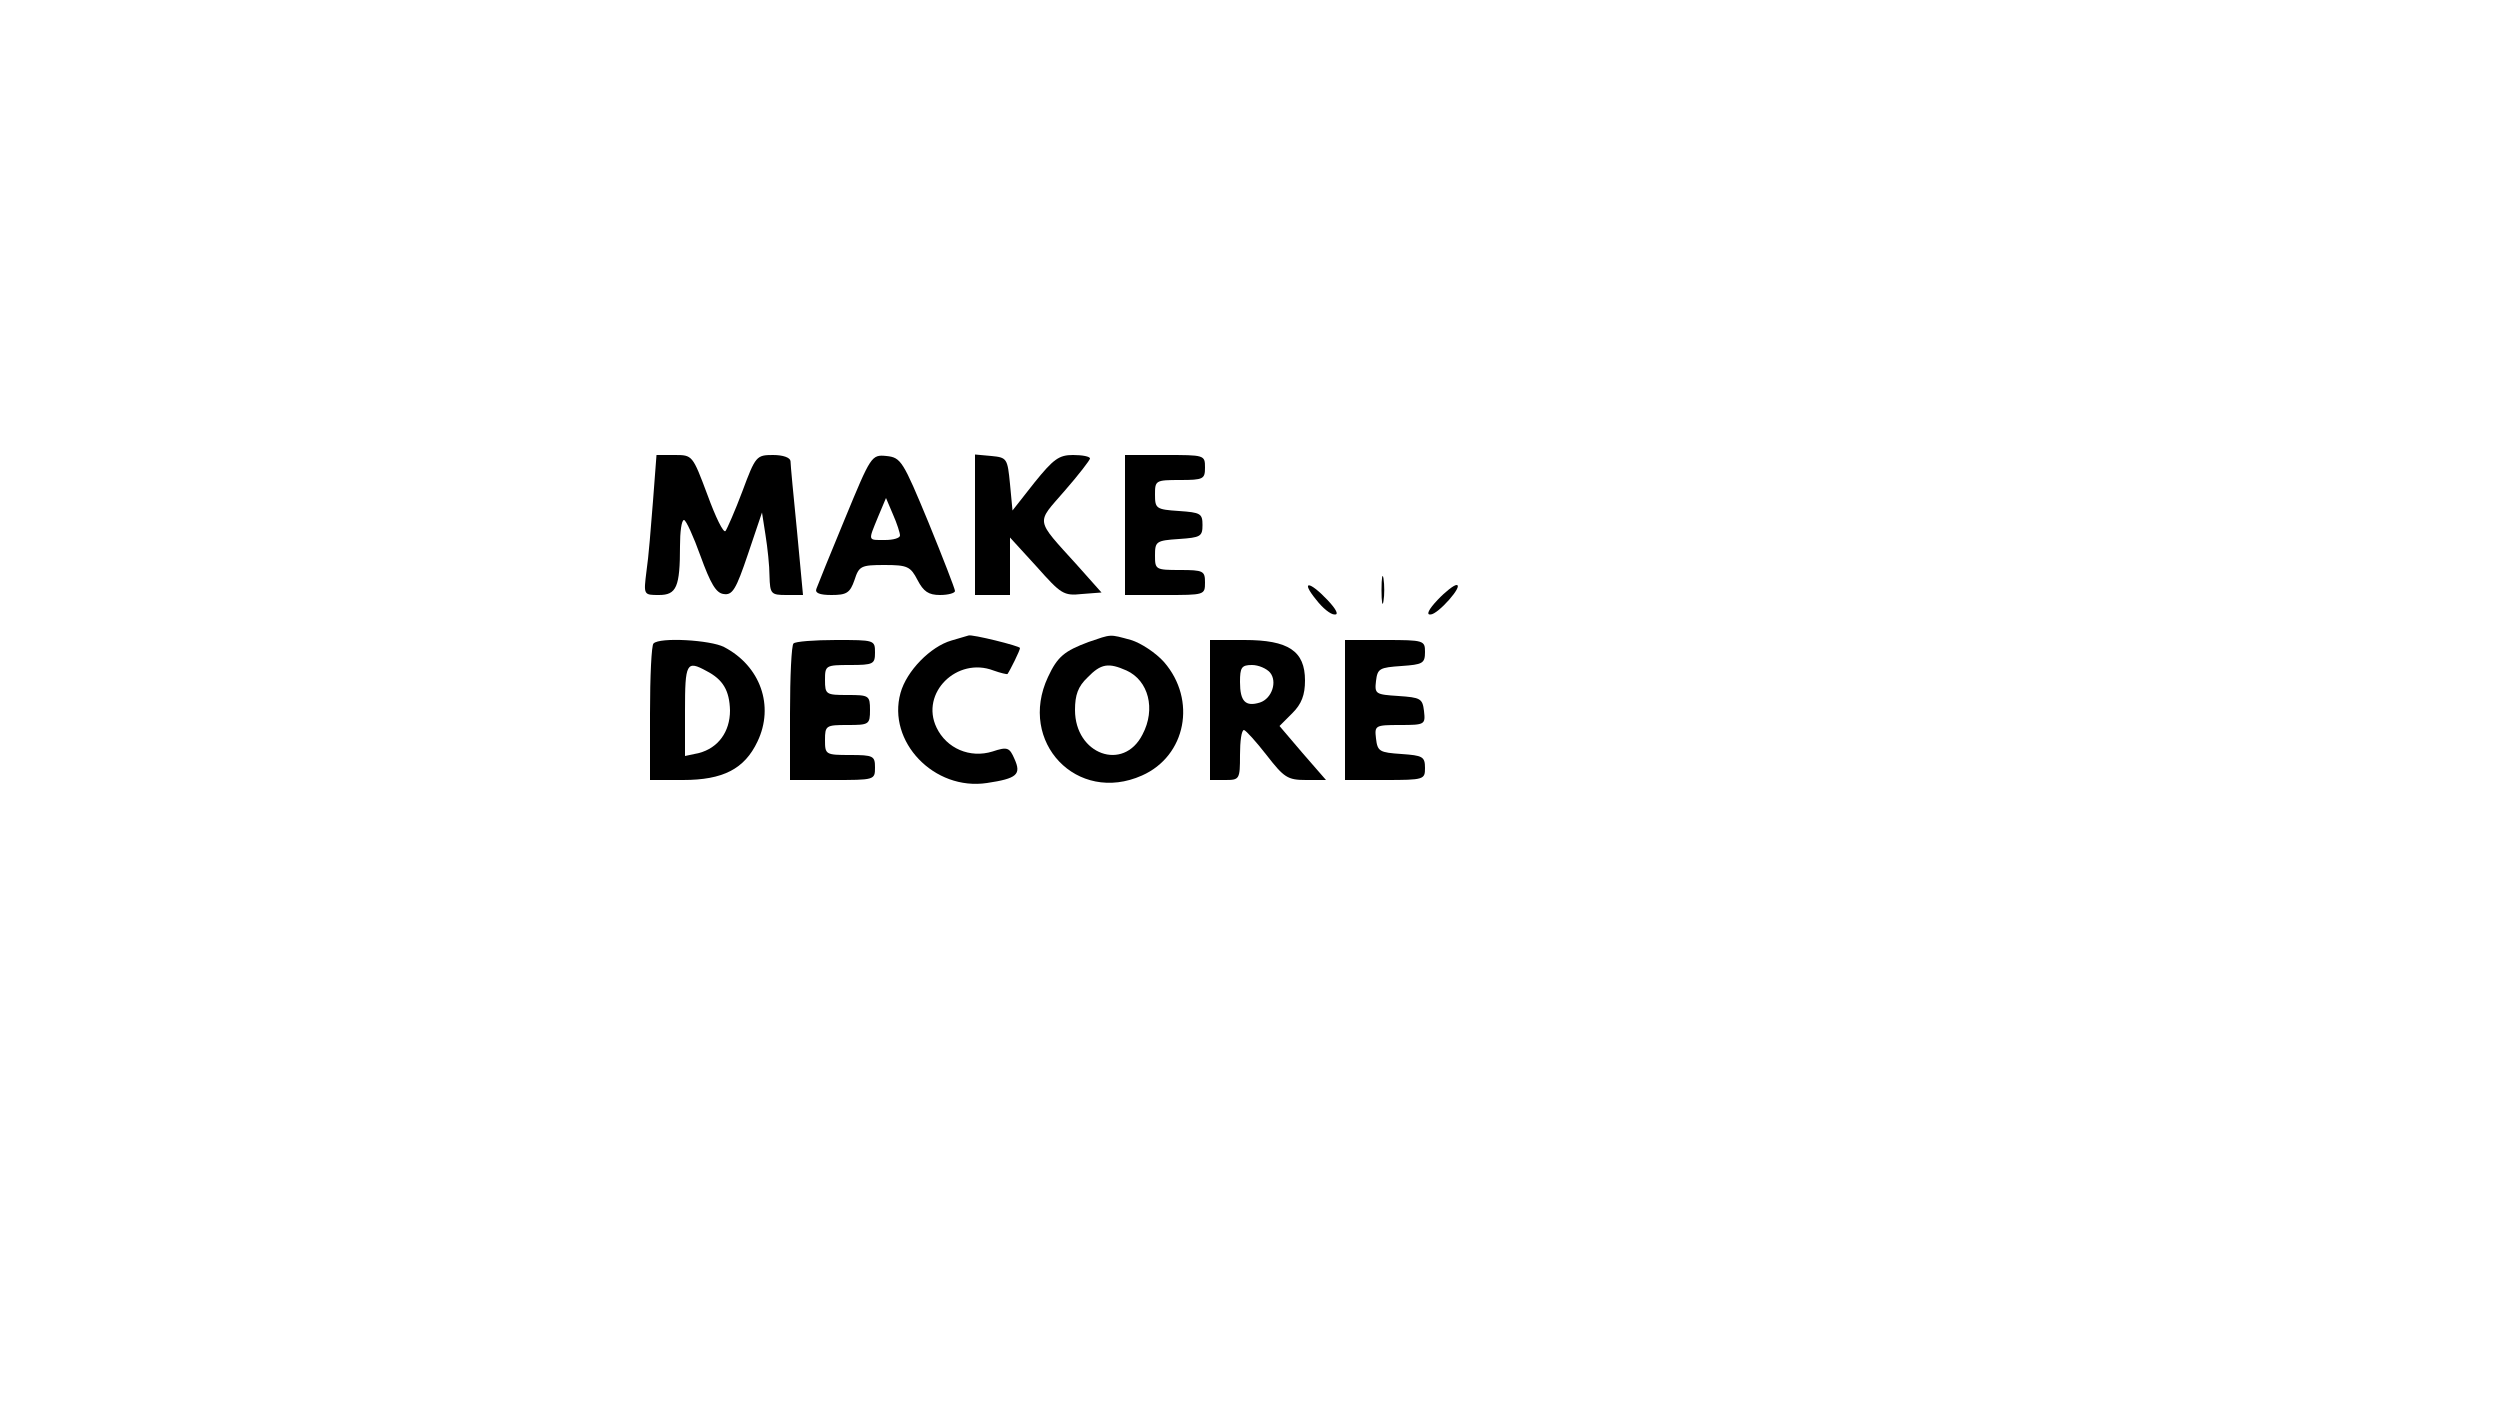 <?xml version="1.0" standalone="no"?>
<!DOCTYPE svg PUBLIC "-//W3C//DTD SVG 20010904//EN"
 "http://www.w3.org/TR/2001/REC-SVG-20010904/DTD/svg10.dtd">
<svg version="1.0" xmlns="http://www.w3.org/2000/svg"
 width="500pt" height="281pt" viewBox="0 0 500 281"
 preserveAspectRatio="xMidYMid meet">

<g transform="translate(0,281) scale(0.1,-0.1)"
fill="#000000" stroke="none">
<path d="M1306 1808 c-4 -51 -9 -114 -13 -140 -6 -48 -6 -48 25 -48 35 0 42
16 42 98 0 28 3 52 8 52 4 0 19 -33 33 -72 20 -55 31 -74 46 -76 18 -3 25 9
49 80 l28 83 7 -45 c4 -25 8 -62 8 -82 1 -36 3 -38 34 -38 l33 0 -12 128 c-7
70 -13 133 -13 140 -1 7 -15 12 -35 12 -33 0 -35 -2 -61 -72 -15 -40 -31 -76
-34 -80 -4 -5 -20 28 -36 72 -30 80 -30 80 -66 80 l-36 0 -7 -92z"/>
<path d="M1690 1773 c-29 -70 -55 -134 -57 -140 -4 -9 6 -13 30 -13 30 0 37 4
46 30 9 28 13 30 60 30 46 0 52 -3 66 -30 12 -23 22 -30 45 -30 17 0 30 4 30
8 0 4 -24 66 -53 137 -51 123 -55 130 -84 133 -30 3 -31 1 -83 -125z m110 -34
c0 -5 -13 -9 -30 -9 -35 0 -34 -3 -14 46 l16 38 14 -33 c8 -18 14 -37 14 -42z"/>
<path d="M1950 1761 l0 -141 35 0 35 0 0 58 0 57 53 -58 c49 -55 54 -59 91
-55 l39 3 -49 55 c-85 94 -82 82 -25 148 28 32 51 62 51 65 0 4 -15 7 -34 7
-28 0 -39 -8 -77 -55 l-44 -56 -5 53 c-5 51 -6 53 -37 56 l-33 3 0 -140z"/>
<path d="M2250 1760 l0 -140 80 0 c79 0 80 0 80 25 0 23 -3 25 -50 25 -49 0
-50 1 -50 29 0 28 2 30 48 33 43 3 47 5 47 28 0 23 -4 25 -47 28 -46 3 -48 5
-48 33 0 28 1 29 50 29 47 0 50 2 50 25 0 25 -1 25 -80 25 l-80 0 0 -140z"/>
<path d="M2763 1630 c0 -25 2 -35 4 -22 2 12 2 32 0 45 -2 12 -4 2 -4 -23z"/>
<path d="M2632 1611 c13 -17 29 -30 37 -30 9 -1 4 10 -14 29 -37 39 -54 39
-23 1z"/>
<path d="M2875 1610 c-18 -19 -23 -30 -14 -29 15 0 67 59 52 59 -5 0 -22 -13
-38 -30z"/>
<path d="M1903 1529 c-42 -12 -90 -61 -102 -105 -27 -97 67 -196 173 -180 60
9 69 17 55 48 -10 23 -14 25 -44 15 -45 -14 -92 6 -112 48 -33 69 41 142 114
114 14 -5 27 -8 28 -7 5 7 25 47 25 52 0 4 -97 28 -103 25 -1 0 -16 -5 -34
-10z"/>
<path d="M2177 1526 c-48 -18 -62 -29 -81 -70 -61 -130 58 -255 188 -197 88
39 110 151 44 227 -16 18 -46 38 -66 44 -44 12 -38 12 -85 -4z m76 -57 c44
-20 59 -77 32 -128 -38 -75 -135 -40 -135 49 0 30 6 47 25 65 27 28 42 30 78
14z"/>
<path d="M1307 1523 c-4 -3 -7 -66 -7 -140 l0 -133 66 0 c80 0 123 22 149 77
34 71 6 151 -67 189 -27 14 -129 20 -141 7z m106 -55 c33 -17 46 -39 47 -79 0
-43 -24 -75 -62 -85 l-28 -6 0 91 c0 95 3 101 43 79z"/>
<path d="M1587 1523 c-4 -3 -7 -66 -7 -140 l0 -133 85 0 c84 0 85 0 85 25 0
23 -3 25 -50 25 -49 0 -50 1 -50 30 0 29 2 30 45 30 43 0 45 1 45 30 0 29 -2
30 -45 30 -43 0 -45 1 -45 30 0 29 1 30 50 30 47 0 50 2 50 25 0 25 -1 25 -78
25 -43 0 -82 -3 -85 -7z"/>
<path d="M2420 1390 l0 -140 30 0 c29 0 30 1 30 50 0 28 3 50 8 50 4 -1 24
-23 45 -50 35 -45 42 -50 79 -50 l40 0 -47 54 -46 54 26 26 c18 18 25 36 25
65 0 59 -33 81 -121 81 l-69 0 0 -140z m120 75 c15 -18 4 -52 -20 -60 -29 -9
-40 2 -40 41 0 29 3 34 24 34 13 0 29 -7 36 -15z"/>
<path d="M2690 1390 l0 -140 80 0 c78 0 80 1 80 24 0 23 -5 25 -47 28 -44 3
-48 5 -51 31 -3 26 -2 27 48 27 50 0 51 1 48 28 -3 25 -7 27 -51 30 -46 3 -48
4 -45 30 3 25 7 27 51 30 42 3 47 5 47 28 0 23 -2 24 -80 24 l-80 0 0 -140z"/>
</g>
</svg>
